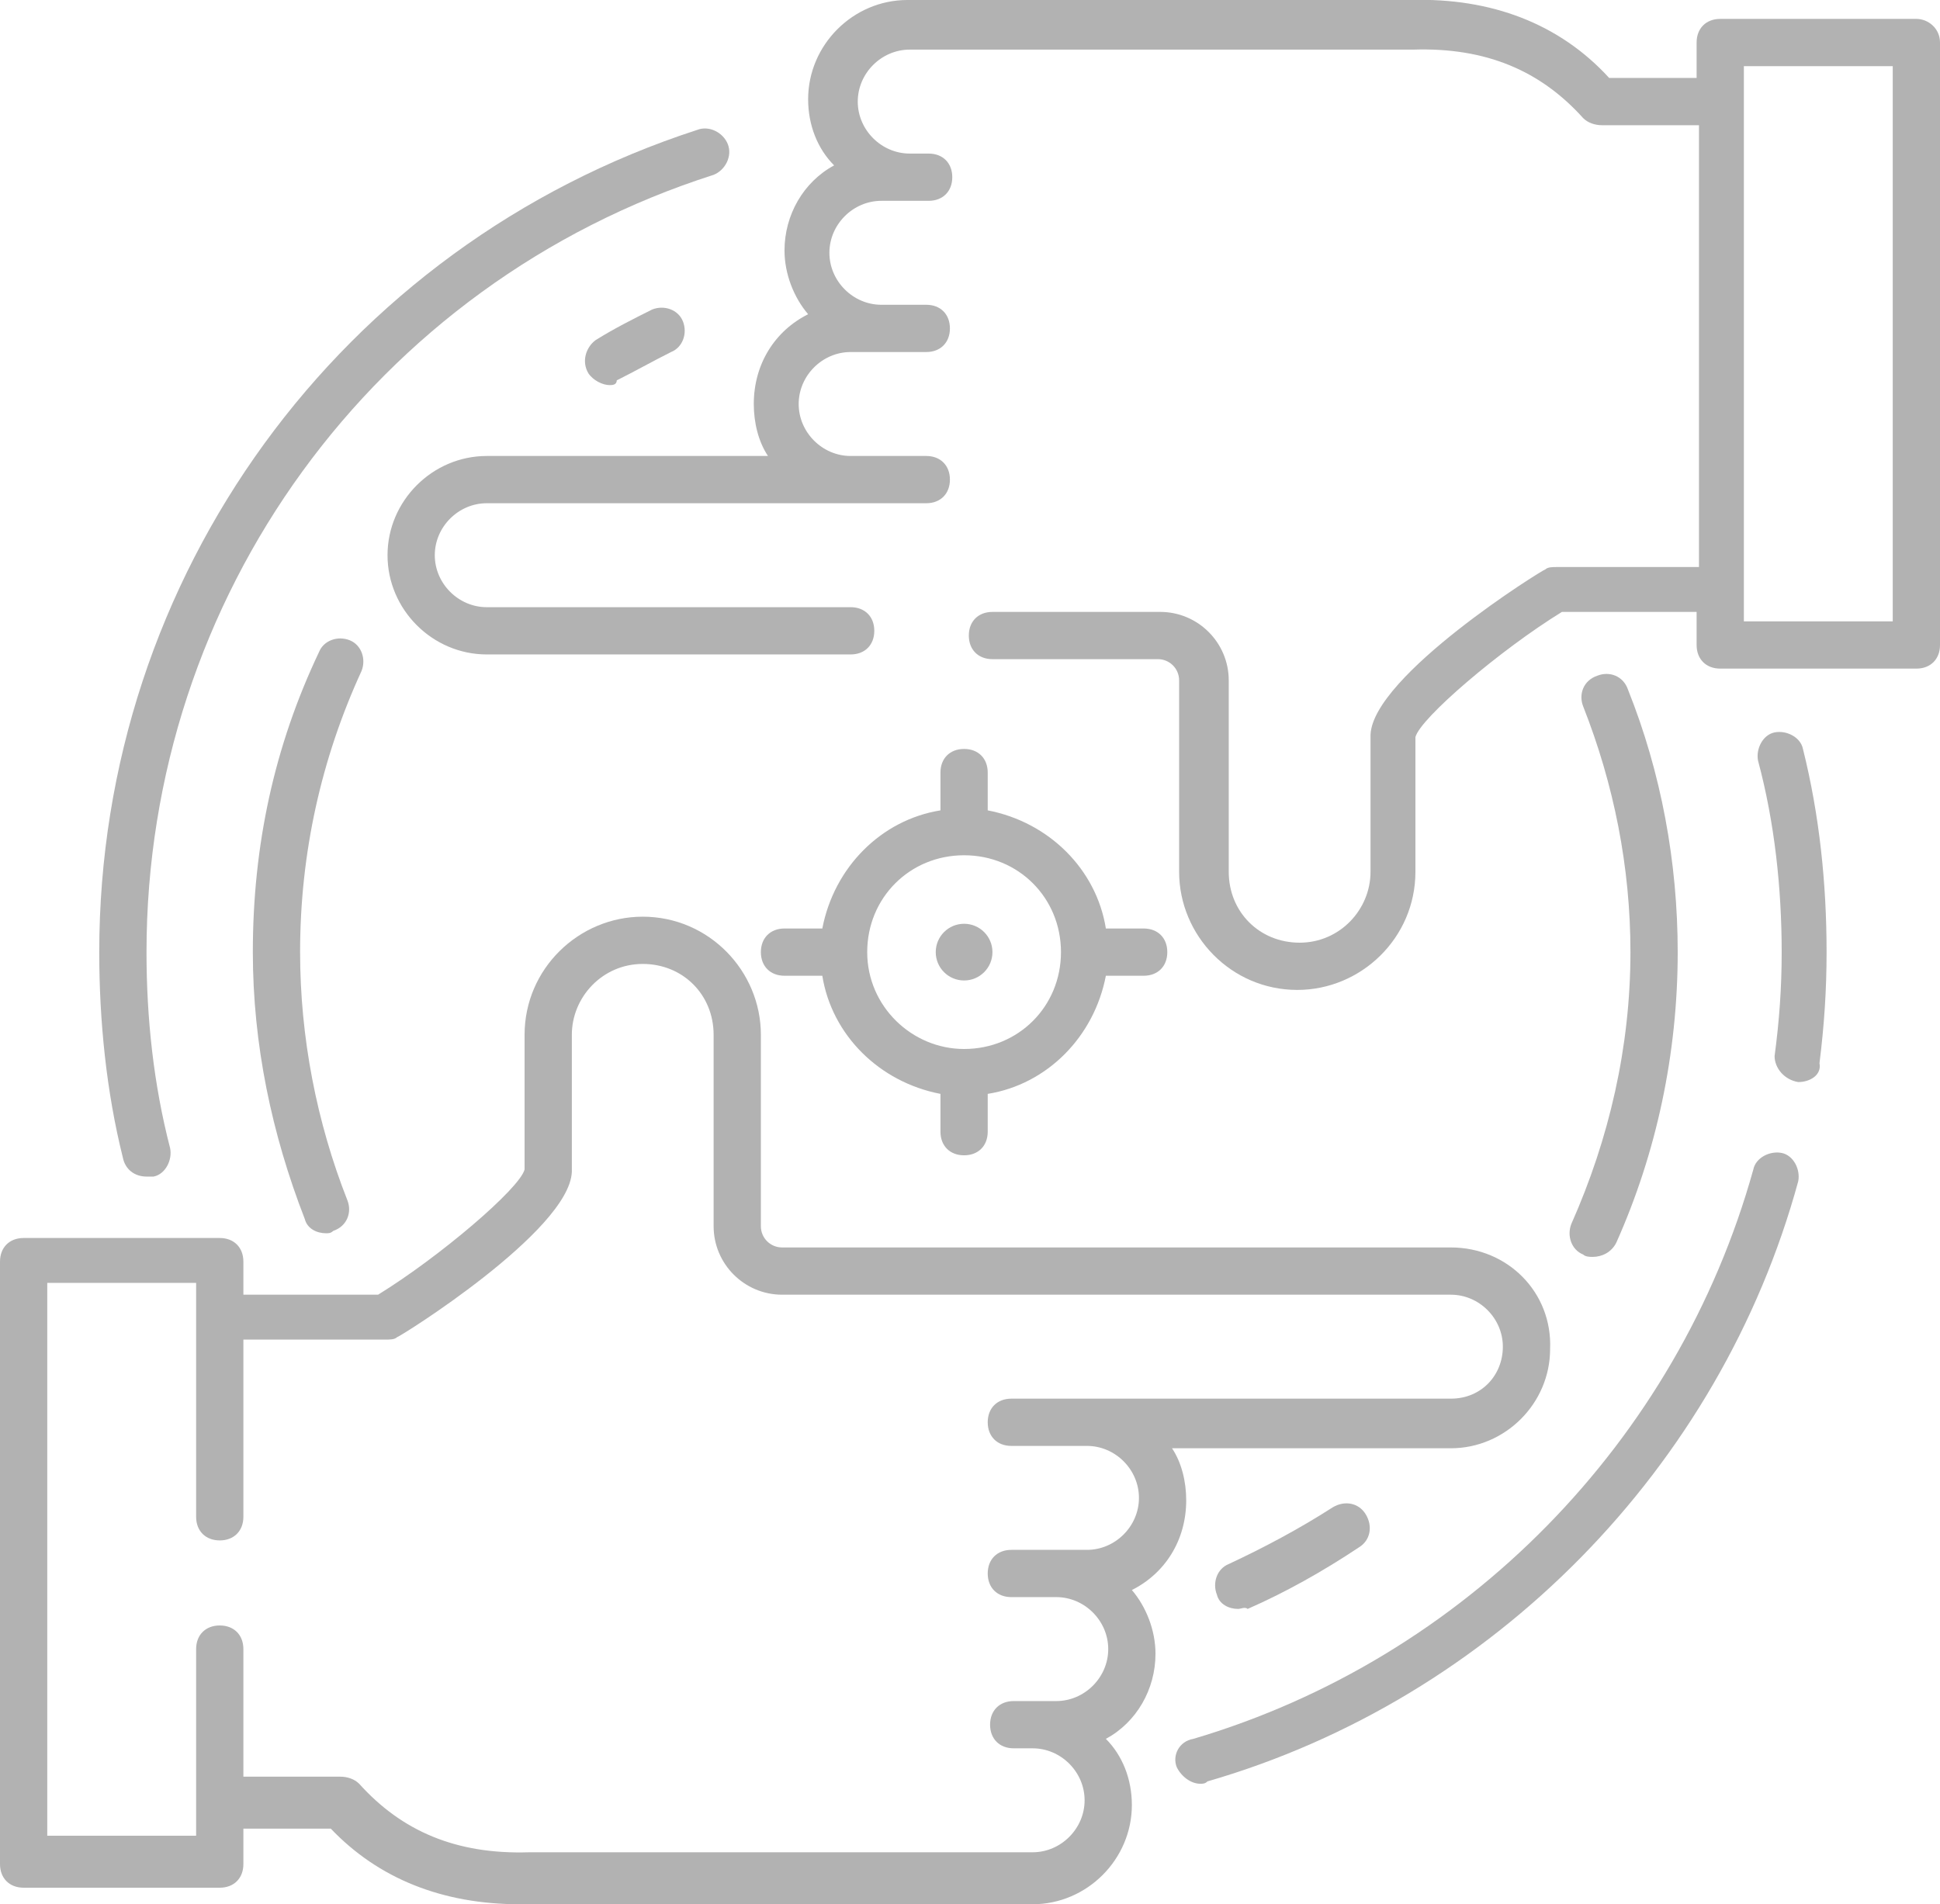 <?xml version="1.0" encoding="utf-8"?>
<!-- Generator: Adobe Illustrator 26.0.0, SVG Export Plug-In . SVG Version: 6.00 Build 0)  -->
<svg version="1.1" id="Capa_1" xmlns="http://www.w3.org/2000/svg" xmlns:xlink="http://www.w3.org/1999/xlink" x="0px" y="0px"
	 viewBox="0 0 82.1 80.6" style="enable-background:new 0 0 82.1 80.6;" xml:space="preserve">
<style type="text/css">
	.st0{fill:#B2B2B2;}
</style>
<g>
	<path class="st0" d="M61.4,52.8H33.1c-0.5,0-0.9-0.4-0.9-0.9v-8.1c0-2.7-2.2-5-5-5c-2.7,0-5,2.2-5,5v5.7c-0.2,0.8-3.6,3.7-6.2,5.3
		h-5.7v-1.4c0-0.6-0.4-1-1-1H1c-0.6,0-1,0.4-1,1v25.5c0,0.6,0.4,1,1,1h8.3c0.6,0,1-0.4,1-1v-1.5H14c2,2.1,4.7,3.2,8,3.2
		c0.1,0,0.2,0,0.4,0h21.3c2.3,0,4.2-1.9,4.2-4.2c0-1.1-0.4-2.1-1.1-2.8c1.3-0.7,2.1-2.1,2.1-3.6c0-1-0.4-2-1-2.7
		c1.4-0.7,2.3-2.1,2.3-3.8c0-0.8-0.2-1.6-0.6-2.2h11.8c2.3,0,4.2-1.9,4.2-4.2C65.7,54.7,63.8,52.8,61.4,52.8z M61.4,59.2H46h-1.4
		h-1.8c-0.6,0-1,0.4-1,1s0.4,1,1,1h1.8H46c1.2,0,2.2,1,2.2,2.2c0,1.2-1,2.2-2.2,2.2h-1.3h-1.9c-0.6,0-1,0.4-1,1s0.4,1,1,1h1.9
		c1.2,0,2.2,1,2.2,2.2s-1,2.2-2.2,2.2h-1h-0.5h-0.3c-0.6,0-1,0.4-1,1s0.4,1,1,1h0.3h0.5c1.2,0,2.2,1,2.2,2.2s-1,2.2-2.2,2.2H22.4
		c-3.1,0.1-5.4-0.9-7.2-2.9c-0.2-0.2-0.5-0.3-0.8-0.3h-4.1v-5.4c0-0.6-0.4-1-1-1s-1,0.4-1,1v7.9H2V54.3h6.3v9.9c0,0.6,0.4,1,1,1
		s1-0.4,1-1v-7.5h6c0.2,0,0.4,0,0.5-0.1c0.1,0,7.3-4.5,7.4-7v-5.8c0-1.6,1.3-3,3-3s3,1.3,3,3v8.1c0,1.6,1.3,2.9,2.9,2.9h28.3
		c1.2,0,2.2,1,2.2,2.2S62.7,59.2,61.4,59.2z"/>
	<path class="st0" d="M81.1,0.8h-8.3c-0.6,0-1,0.4-1,1v1.5h-3.7C66,1,63.1-0.1,59.7,0H38.4c-2.3,0-4.2,1.9-4.2,4.2
		c0,1.1,0.4,2.1,1.1,2.8c-1.3,0.7-2.1,2.1-2.1,3.6c0,1,0.4,2,1,2.7c-1.4,0.7-2.3,2.1-2.3,3.8c0,0.8,0.2,1.6,0.6,2.2H20.6
		c-2.3,0-4.2,1.9-4.2,4.2s1.9,4.2,4.2,4.2H36c0.6,0,1-0.4,1-1s-0.4-1-1-1H20.6c-1.2,0-2.2-1-2.2-2.2s1-2.2,2.2-2.2H36h1.4h1.8
		c0.6,0,1-0.4,1-1s-0.4-1-1-1h-1.8H36c-1.2,0-2.2-1-2.2-2.2s1-2.2,2.2-2.2h1.3h1.9c0.6,0,1-0.4,1-1s-0.4-1-1-1h-1.9
		c-1.2,0-2.2-1-2.2-2.2s1-2.2,2.2-2.2h1H39h0.3c0.6,0,1-0.4,1-1s-0.4-1-1-1H39h-0.5c-1.2,0-2.2-1-2.2-2.2s1-2.2,2.2-2.2h21.3
		C62.9,2,65.2,3,67,5c0.2,0.2,0.5,0.3,0.8,0.3h4.1V24h-6c-0.2,0-0.4,0-0.5,0.1c-0.1,0-7.3,4.5-7.4,7v5.8c0,1.6-1.3,3-3,3s-3-1.3-3-3
		v-8.1c0-1.6-1.3-2.9-2.9-2.9H42c-0.6,0-1,0.4-1,1s0.4,1,1,1h7c0.5,0,0.9,0.4,0.9,0.9v8.1c0,2.7,2.2,5,5,5c2.7,0,5-2.2,5-5v-5.7
		c0.2-0.8,3.6-3.7,6.2-5.3h5.7v1.4c0,0.6,0.4,1,1,1h8.3c0.6,0,1-0.4,1-1V1.8C82.1,1.2,81.6,0.8,81.1,0.8z M80.1,26.3h-6.3V2.8h6.3
		V26.3z"/>
	<circle class="st0" cx="40.8" cy="40.3" r="1.2"/>
	<path class="st0" d="M48.4,39.3h-1.6c-0.4-2.5-2.4-4.5-5-5v-1.6c0-0.6-0.4-1-1-1s-1,0.4-1,1v1.6c-2.5,0.4-4.5,2.4-5,5h-1.6
		c-0.6,0-1,0.4-1,1s0.4,1,1,1h1.6c0.4,2.5,2.4,4.5,5,5v1.6c0,0.6,0.4,1,1,1s1-0.4,1-1v-1.6c2.5-0.4,4.5-2.4,5-5h1.6c0.6,0,1-0.4,1-1
		S49,39.3,48.4,39.3z M40.8,44.4c-2.2,0-4.1-1.8-4.1-4.1s1.8-4.1,4.1-4.1s4.1,1.8,4.1,4.1S43.1,44.4,40.8,44.4z"/>
	<path class="st0" d="M67.4,53.2c-0.1,0-0.3,0-0.4-0.1c-0.5-0.2-0.7-0.8-0.5-1.3c1.6-3.6,2.5-7.5,2.5-11.5c0-3.6-0.7-7.1-2-10.4
		c-0.2-0.5,0-1.1,0.6-1.3c0.5-0.2,1.1,0,1.3,0.6c1.4,3.5,2.1,7.3,2.1,11.1c0,4.3-0.9,8.5-2.6,12.3C68.2,53,67.8,53.2,67.4,53.2z"/>
	<path class="st0" d="M25.8,16.3c-0.3,0-0.7-0.2-0.9-0.5c-0.3-0.5-0.1-1.1,0.3-1.4c0.8-0.5,1.6-0.9,2.4-1.3c0.5-0.2,1.1,0,1.3,0.5
		c0.2,0.5,0,1.1-0.5,1.3c-0.8,0.4-1.5,0.8-2.3,1.2C26.1,16.3,25.9,16.3,25.8,16.3z"/>
	<path class="st0" d="M13.8,52.2c-0.4,0-0.8-0.2-0.9-0.6c-1.4-3.6-2.2-7.4-2.2-11.3c0-4.5,0.9-8.7,2.8-12.7c0.2-0.5,0.8-0.7,1.3-0.5
		s0.7,0.8,0.5,1.3c-1.7,3.7-2.6,7.7-2.6,11.9c0,3.6,0.7,7.2,2,10.5c0.2,0.5,0,1.1-0.6,1.3C14,52.2,13.9,52.2,13.8,52.2z"/>
	<path class="st0" d="M52.4,68.1c-0.4,0-0.8-0.2-0.9-0.6c-0.2-0.5,0-1.1,0.5-1.3c1.5-0.7,3-1.5,4.4-2.4c0.5-0.3,1.1-0.2,1.4,0.3
		c0.3,0.5,0.2,1.1-0.3,1.4c-1.5,1-3.1,1.9-4.7,2.6C52.7,68,52.5,68.1,52.4,68.1z"/>
	<path class="st0" d="M50.8,75.5c-0.4,0-0.8-0.3-1-0.7c-0.2-0.5,0.1-1.1,0.7-1.2C62,70.2,71,61,74.2,49.5c0.1-0.5,0.7-0.8,1.2-0.7
		s0.8,0.7,0.7,1.2c-3.3,12.1-12.9,21.9-25,25.4C51,75.5,50.9,75.5,50.8,75.5z"/>
	<path class="st0" d="M76.1,45.8L76.1,45.8c-0.6-0.1-1-0.6-1-1.1c0.2-1.5,0.3-2.9,0.3-4.4c0-2.7-0.3-5.5-1-8.1
		c-0.1-0.5,0.2-1.1,0.7-1.2s1.1,0.2,1.2,0.7c0.7,2.8,1,5.7,1,8.6c0,1.6-0.1,3.1-0.3,4.7C77.1,45.5,76.6,45.8,76.1,45.8z"/>
	<path class="st0" d="M6.2,49.8c-0.5,0-0.9-0.3-1-0.8c-0.7-2.8-1-5.8-1-8.7c0-15.9,10.2-29.9,25.3-34.8c0.5-0.2,1.1,0.1,1.3,0.6
		c0.2,0.5-0.1,1.1-0.6,1.3c-14.4,4.6-24,17.9-24,32.9c0,2.8,0.3,5.6,1,8.3c0.1,0.5-0.2,1.1-0.7,1.2C6.4,49.8,6.3,49.8,6.2,49.8z"/>
</g>
</svg>
